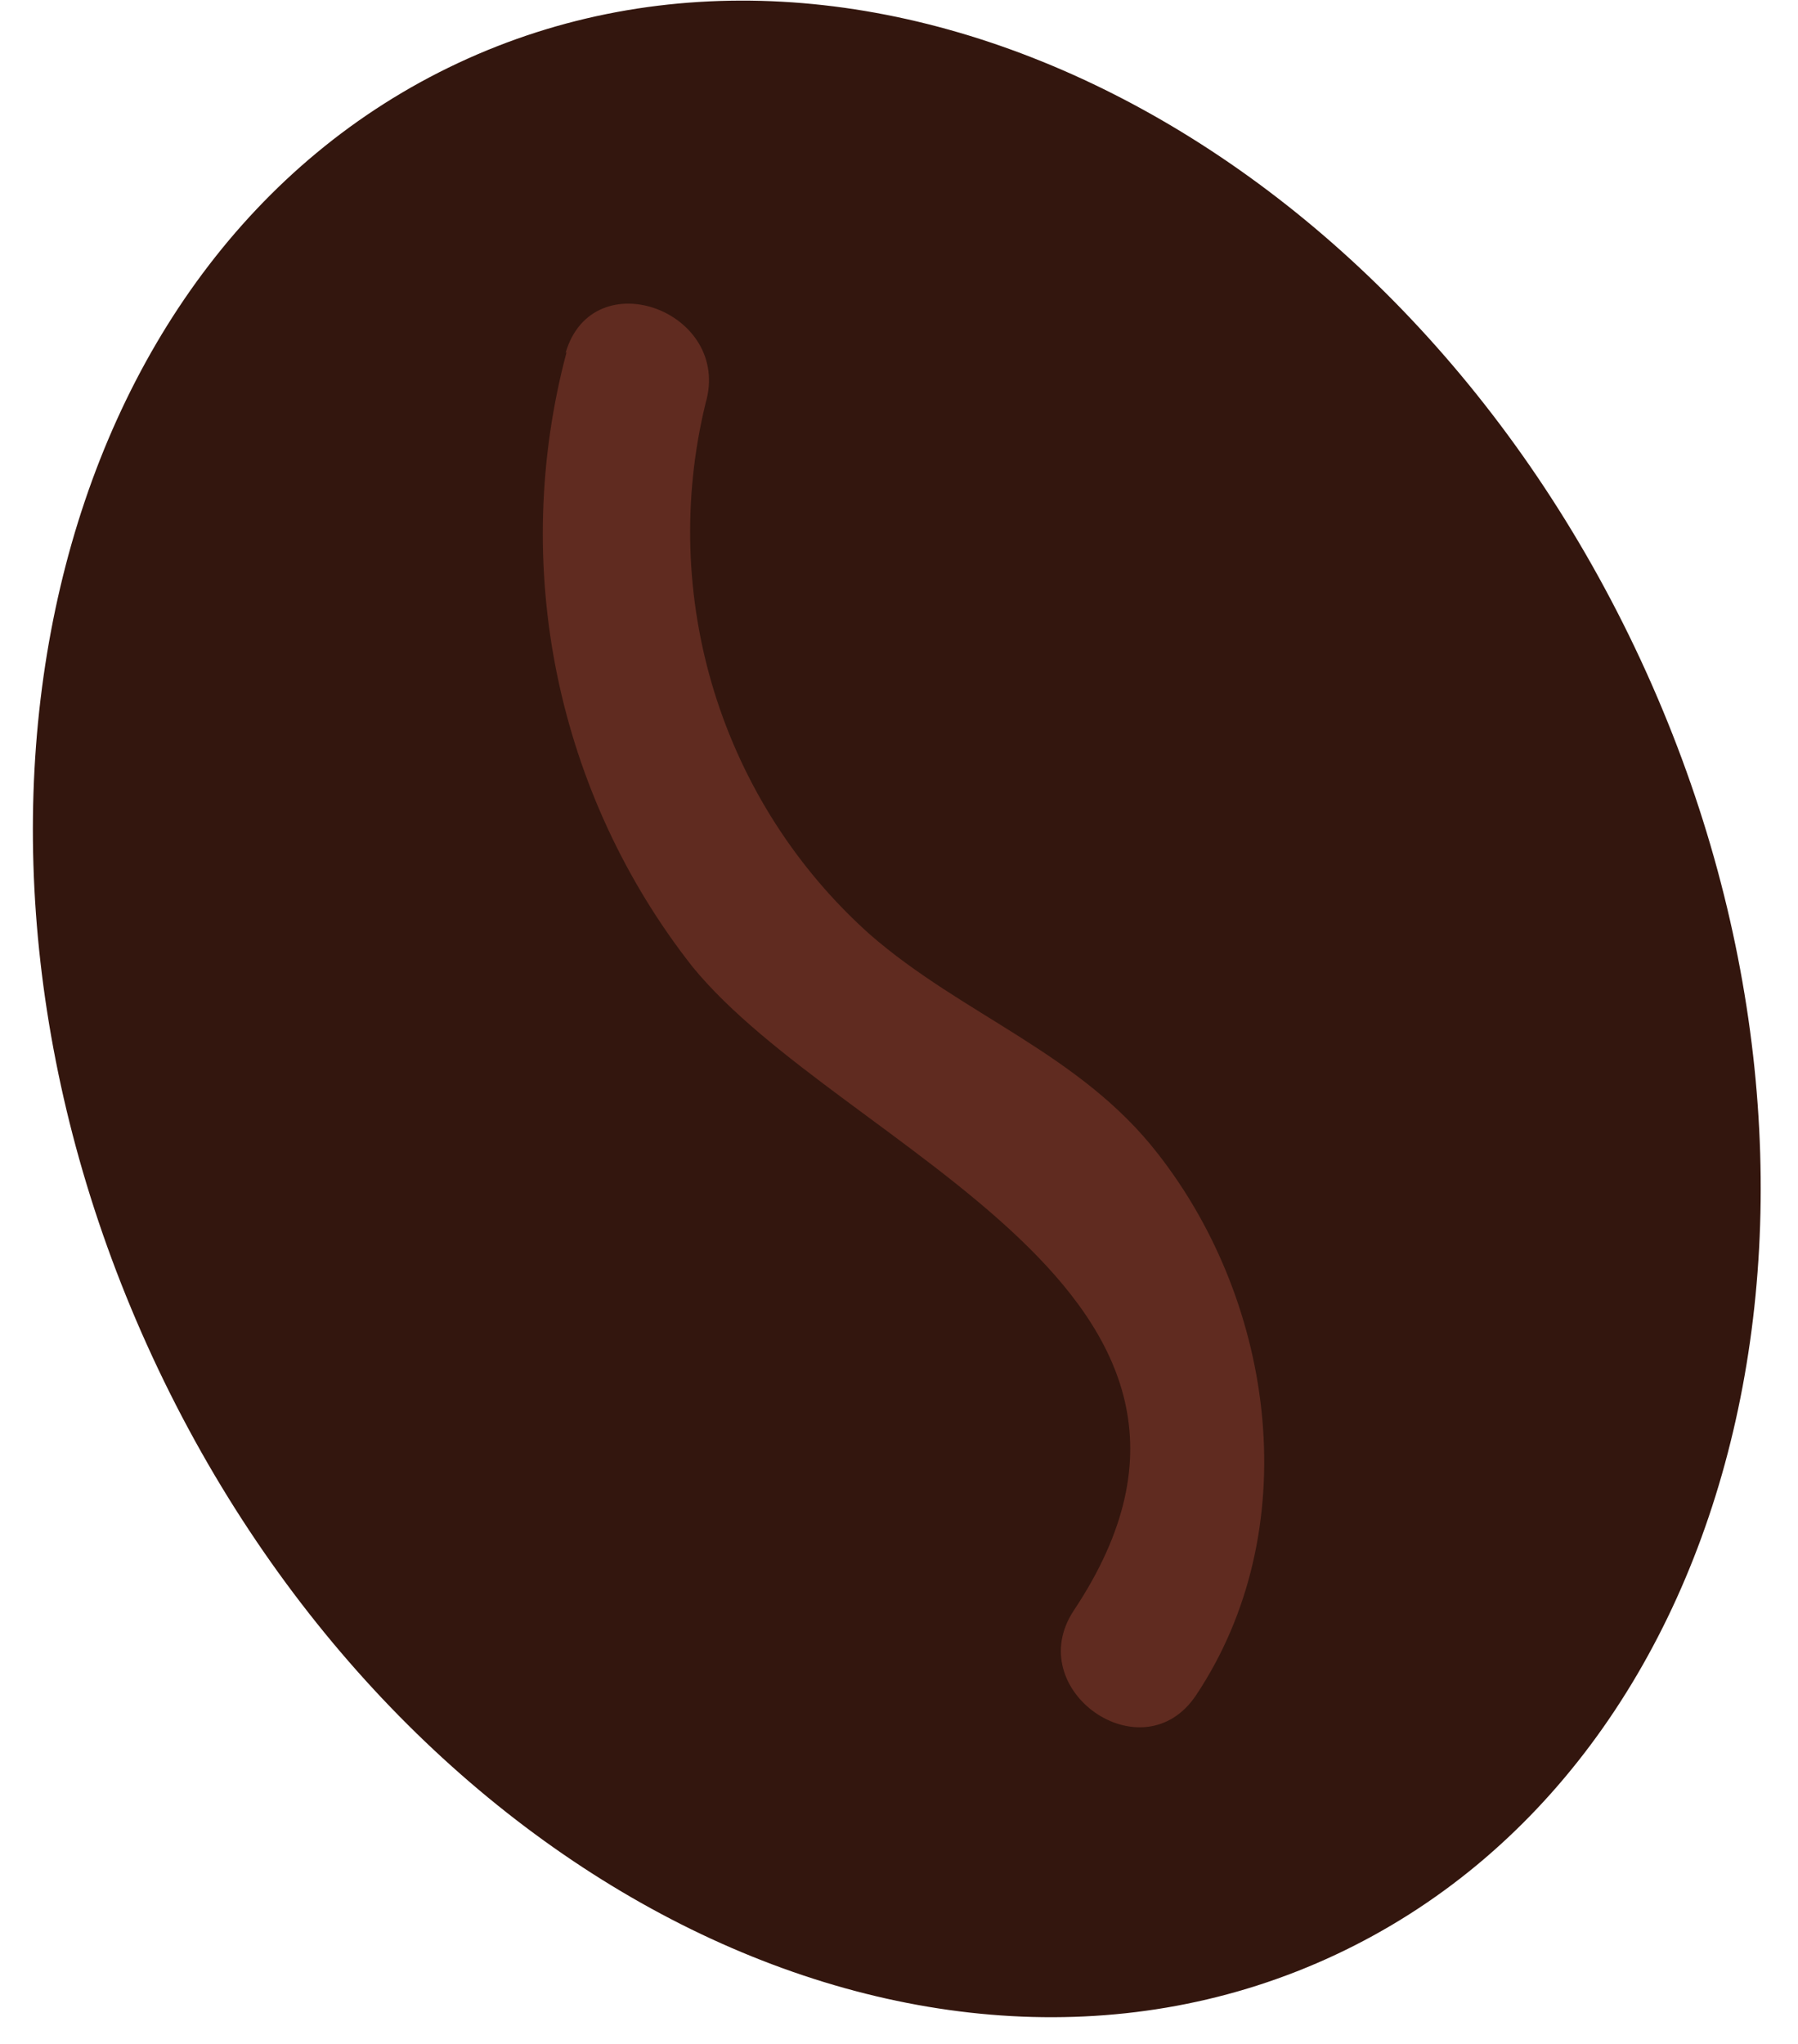 <svg width="44" height="50" viewBox="0 0 44 50" version="1.1" xmlns="http://www.w3.org/2000/svg" xmlns:xlink="http://www.w3.org/1999/xlink">
<title>dark slider bean</title>
<desc>Created using Figma</desc>
<g id="Canvas" transform="translate(-10236 -271)">
<g id="dark slider bean">
<g id="Vector">
<use xlink:href="#path0_fill" transform="matrix(0.905 -0.424 0.421 0.907 10229 281.074)" fill="#33160E"/>
</g>
<g id="Vector">
<use xlink:href="#path1_fill" transform="matrix(0.905 -0.424 0.421 0.907 10246 280.771)" fill="#602B20"/>
</g>
</g>
</g>
<defs>
<path id="path0_fill" d="M 20.118 51.018C 31.229 51.018 40.236 39.597 40.236 25.509C 40.236 11.421 31.229 0 20.118 0C 9.007 0 0 11.421 0 25.509C 0 39.597 9.007 51.018 20.118 51.018Z"/>
<path id="path1_fill" d="M 3.993 0.595C 2.284 2.639 1.075 5.05 0.461 7.638C -0.152 10.227 -0.154 12.922 0.457 15.512C 1.896 21.148 10.285 28.874 2.298 33.732C 0.299 34.947 2.128 38.105 4.14 36.879C 8.261 34.376 9.931 29.068 8.87 24.501C 8.175 21.452 5.956 19.399 4.725 16.629C 3.781 14.431 3.453 12.018 3.775 9.648C 4.097 7.279 5.057 5.04 6.554 3.17C 8.102 1.409 5.53 -1.178 3.969 0.595L 3.993 0.595Z"/>
</defs>
</svg>
